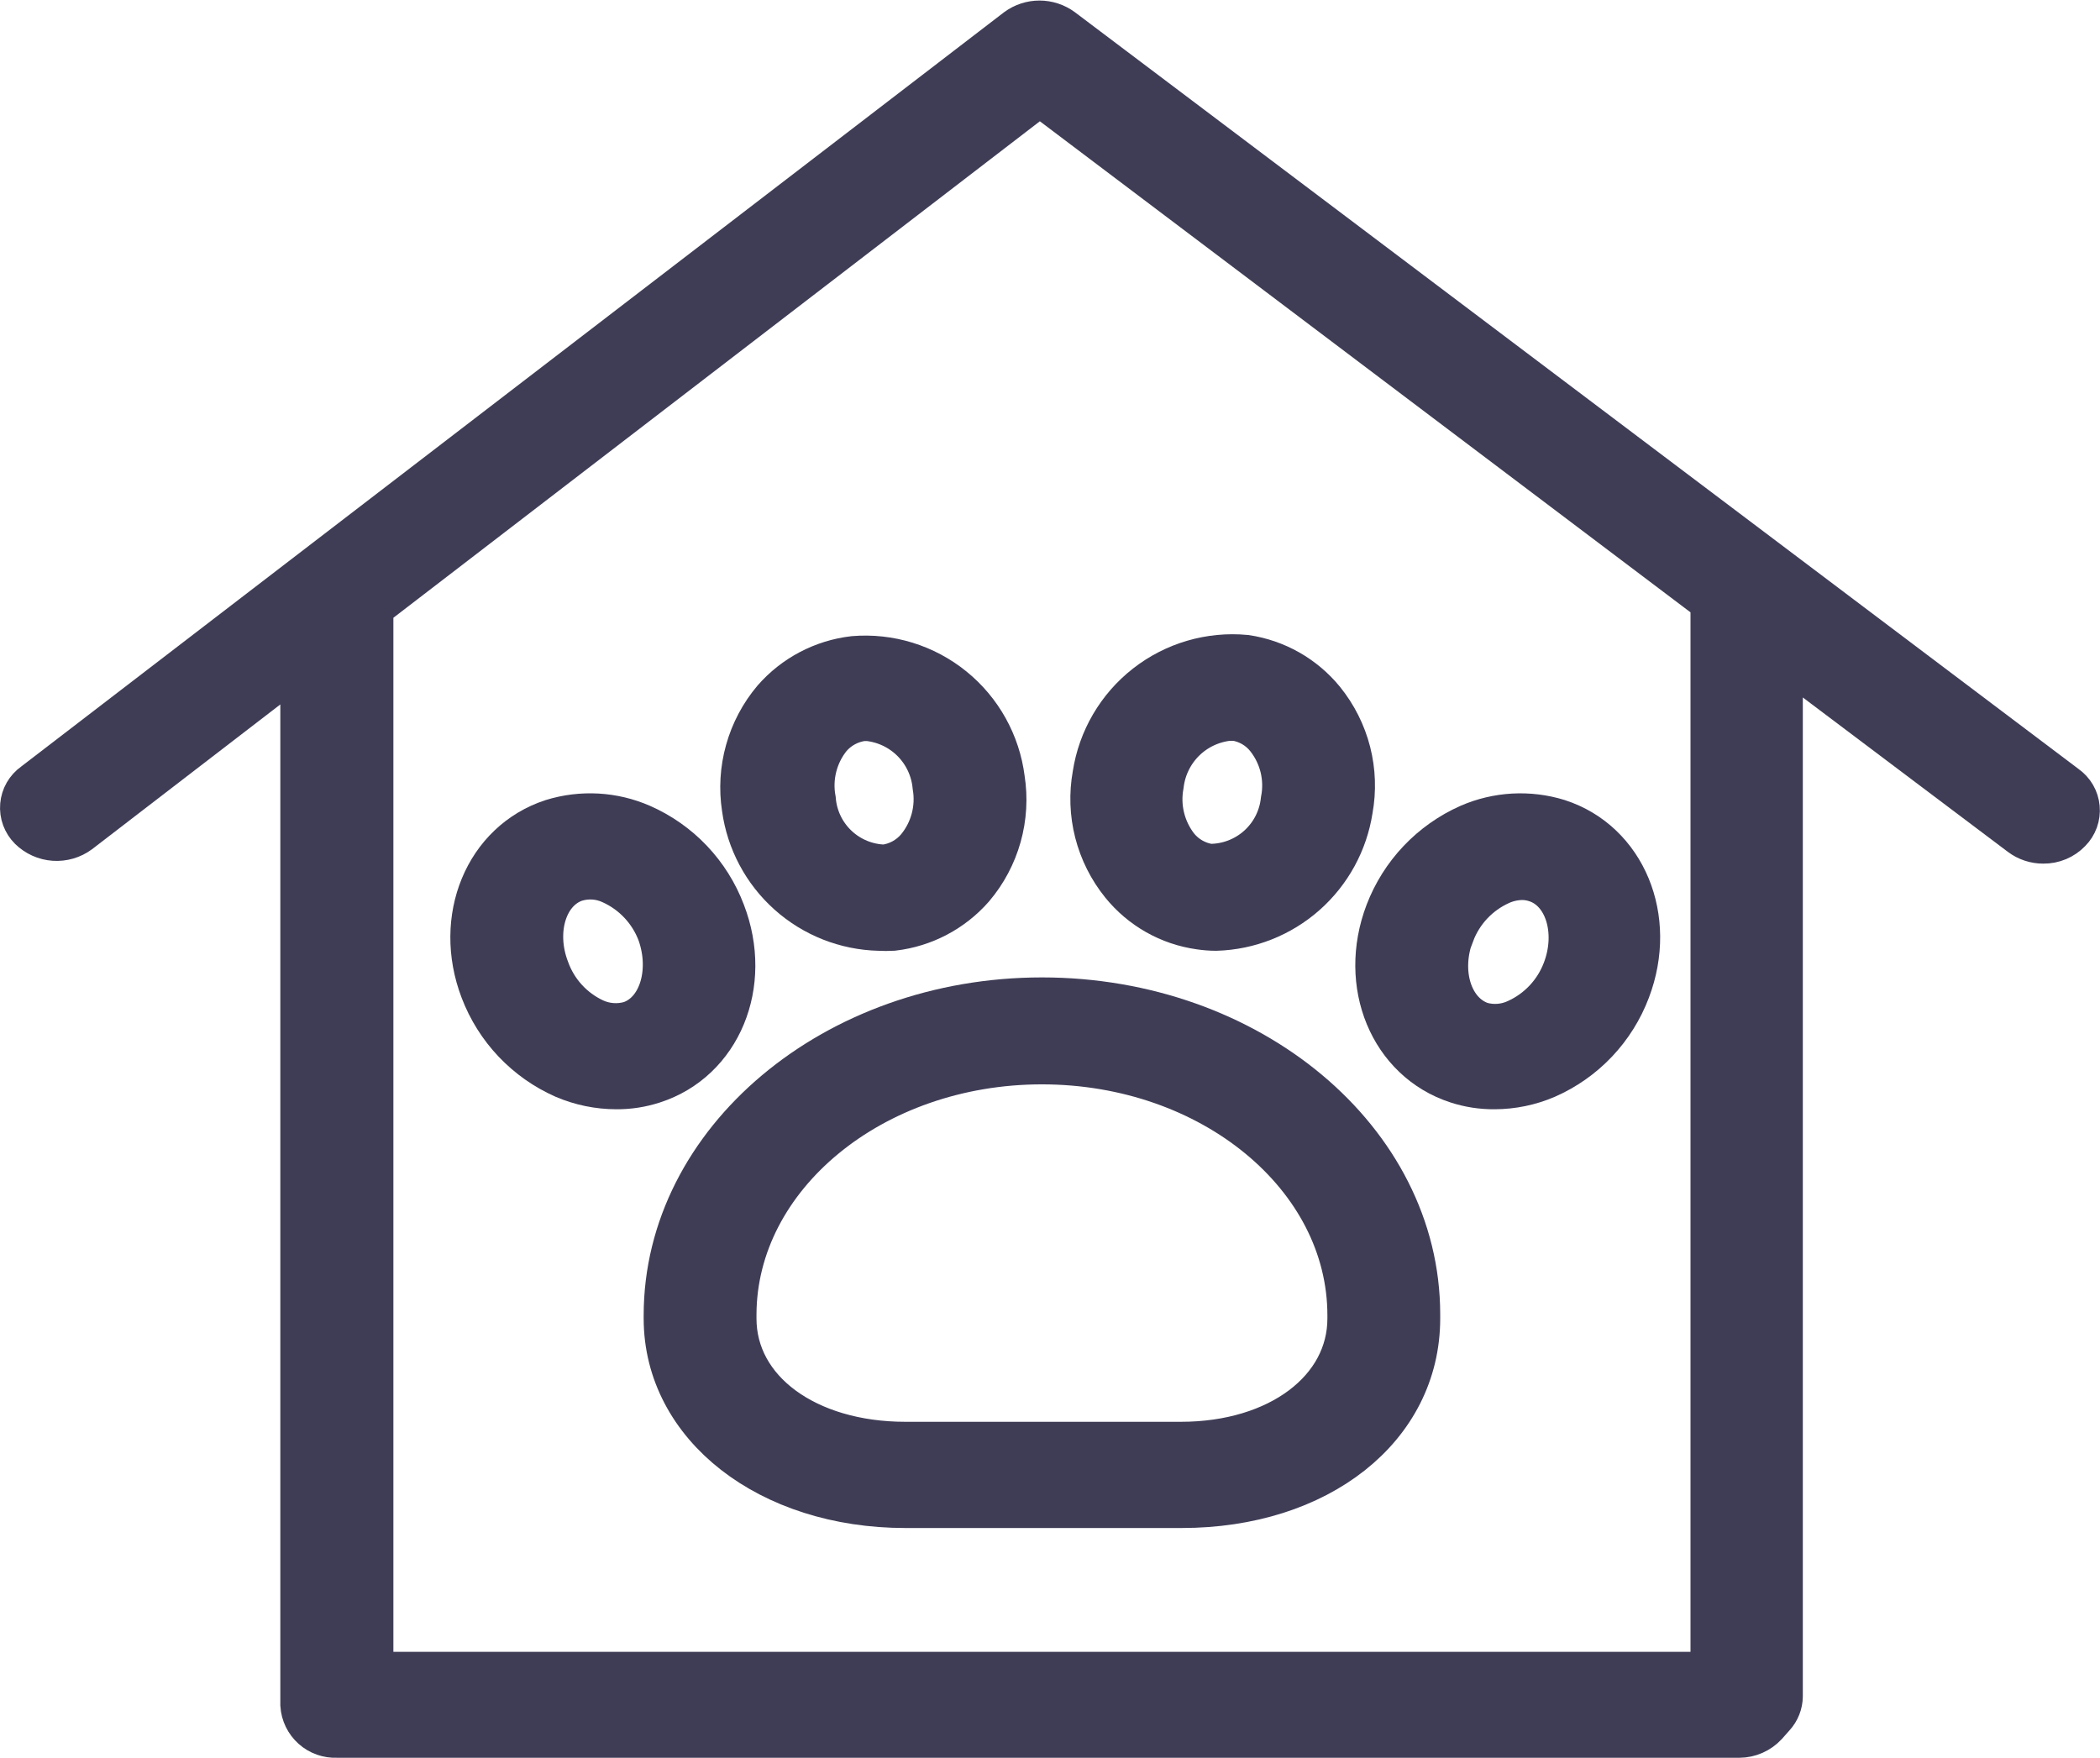 <svg width="86" height="72" viewBox="0 0 86 72" fill="none" xmlns="http://www.w3.org/2000/svg">
  <path d="M84.53 32.3L43.42 1.3C43.173 1.12 42.876 1.022 42.57 1.022C42.264 1.022 41.967 1.12 41.72 1.3L1.46 32.2C1.331 32.291 1.223 32.409 1.144 32.546C1.066 32.682 1.018 32.835 1.005 32.992C0.991 33.15 1.013 33.308 1.067 33.456C1.122 33.604 1.208 33.739 1.32 33.85C1.563 34.088 1.882 34.232 2.221 34.256C2.56 34.279 2.896 34.182 3.17 33.98L12.48 26.82V69.82C12.501 70.148 12.65 70.455 12.895 70.674C13.14 70.893 13.462 71.006 13.79 70.99H71.23C71.418 70.989 71.603 70.949 71.775 70.873C71.947 70.797 72.102 70.688 72.23 70.55L72.54 70.2C72.724 70.001 72.827 69.741 72.83 69.47V26.56L82.83 34.09C83.075 34.274 83.374 34.372 83.68 34.37C83.867 34.372 84.052 34.336 84.224 34.264C84.396 34.192 84.551 34.085 84.68 33.95C84.791 33.838 84.877 33.703 84.931 33.554C84.984 33.406 85.005 33.247 84.99 33.09C84.976 32.933 84.927 32.78 84.848 32.644C84.768 32.507 84.66 32.39 84.53 32.3ZM70.23 68.65H15.11V25.26C15.11 25.126 15.083 24.993 15.03 24.87L42.58 3.71L70.23 24.58V68.65Z" fill="#3F3D56" stroke="#3F3D56" stroke-width="2" stroke-miterlimit="10"/>
  <path d="M36 37.94C36.187 37.95 36.373 37.95 36.56 37.94C37.795 37.796 38.933 37.197 39.75 36.26C40.254 35.665 40.623 34.968 40.834 34.218C41.044 33.467 41.091 32.68 40.97 31.91C40.789 30.483 40.064 29.18 38.946 28.275C37.828 27.369 36.404 26.93 34.97 27.05C33.735 27.194 32.597 27.793 31.78 28.73C31.278 29.326 30.909 30.023 30.699 30.773C30.488 31.523 30.441 32.31 30.56 33.08C30.742 34.404 31.39 35.62 32.386 36.51C33.383 37.401 34.664 37.907 36 37.94ZM33.89 30.13C34.254 29.698 34.769 29.419 35.33 29.35H35.56C36.285 29.425 36.961 29.75 37.473 30.267C37.985 30.785 38.302 31.465 38.37 32.19C38.447 32.651 38.425 33.124 38.304 33.576C38.184 34.028 37.967 34.449 37.67 34.81C37.306 35.242 36.791 35.521 36.23 35.59C35.468 35.573 34.74 35.274 34.186 34.751C33.632 34.229 33.292 33.519 33.23 32.76C33.145 32.3 33.161 31.827 33.275 31.373C33.388 30.92 33.598 30.496 33.89 30.13Z" fill="#3F3D56" stroke="#3F3D56" stroke-width="2" stroke-miterlimit="10"/>
  <path d="M49.15 37.89C49.365 37.922 49.582 37.939 49.8 37.94C51.12 37.9 52.385 37.399 53.375 36.524C54.365 35.649 55.017 34.456 55.22 33.15C55.361 32.381 55.334 31.59 55.141 30.832C54.947 30.075 54.592 29.368 54.1 28.76C53.322 27.807 52.217 27.18 51 27C49.572 26.866 48.146 27.284 47.016 28.167C45.886 29.05 45.136 30.332 44.92 31.75C44.781 32.518 44.809 33.306 45.002 34.062C45.196 34.818 45.549 35.523 46.04 36.13C46.815 37.09 47.927 37.72 49.15 37.89ZM47.48 32.13C47.565 31.413 47.891 30.746 48.405 30.238C48.92 29.731 49.591 29.415 50.31 29.34H50.59C51.143 29.421 51.644 29.71 51.99 30.15C52.28 30.518 52.487 30.945 52.598 31.4C52.708 31.856 52.719 32.33 52.63 32.79C52.548 33.554 52.186 34.26 51.613 34.772C51.04 35.283 50.298 35.564 49.53 35.56C48.976 35.481 48.472 35.195 48.12 34.76C47.833 34.392 47.628 33.967 47.518 33.514C47.407 33.06 47.395 32.589 47.48 32.13Z" fill="#3F3D56" stroke="#3F3D56" stroke-width="2" stroke-miterlimit="10"/>
  <path d="M59.71 44.2C60.191 44.357 60.694 44.434 61.2 44.43C61.916 44.429 62.623 44.283 63.28 44C64.036 43.668 64.719 43.188 65.287 42.589C65.855 41.989 66.298 41.283 66.59 40.51C67.69 37.62 66.43 34.58 63.78 33.72C62.605 33.357 61.338 33.428 60.21 33.92C59.456 34.255 58.775 34.736 58.207 35.335C57.639 35.934 57.195 36.639 56.9 37.41C55.8 40.3 57.06 43.34 59.71 44.2ZM59.39 38.2C59.567 37.731 59.834 37.301 60.177 36.935C60.521 36.57 60.933 36.276 61.39 36.07C61.689 35.935 62.013 35.864 62.34 35.86C62.544 35.861 62.747 35.895 62.94 35.96C64.23 36.38 64.79 38.13 64.16 39.78C63.802 40.727 63.083 41.493 62.16 41.91C61.678 42.133 61.131 42.176 60.62 42.03C59.31 41.58 58.75 39.83 59.39 38.17V38.2Z" fill="#3F3D56" stroke="#3F3D56" stroke-width="2" stroke-miterlimit="10"/>
  <path d="M27.36 53.87V54C27.36 58.32 31.54 61.58 37.08 61.58H48.39C53.95 61.58 57.98 58.39 57.98 54V53.83C57.98 46.77 51.11 41.03 42.67 41.03C34.23 41.03 27.36 46.81 27.36 53.87ZM42.67 43.41C49.67 43.41 55.36 48.1 55.36 53.87V54C55.36 57 52.43 59.23 48.36 59.23H37.08C32.97 59.23 29.98 57.03 29.98 54V53.83C30 48.1 35.67 43.41 42.67 43.41Z" fill="#3F3D56" stroke="#3F3D56" stroke-width="2" stroke-miterlimit="10"/>
  <path d="M29.53 37.41C29.238 36.637 28.795 35.931 28.227 35.331C27.658 34.732 26.976 34.252 26.22 33.92C25.093 33.427 23.826 33.356 22.65 33.72C20 34.58 18.74 37.63 19.84 40.51C20.134 41.282 20.577 41.988 21.145 42.587C21.713 43.186 22.395 43.666 23.15 44C23.811 44.283 24.522 44.429 25.24 44.43C25.743 44.434 26.242 44.356 26.72 44.2C29.38 43.34 30.64 40.3 29.53 37.41ZM25.83 42C25.316 42.145 24.766 42.103 24.28 41.88C23.831 41.67 23.428 41.375 23.093 41.009C22.759 40.644 22.499 40.216 22.33 39.75C21.69 38.1 22.25 36.35 23.55 35.93C24.06 35.777 24.608 35.816 25.09 36.04C26.013 36.457 26.732 37.223 27.09 38.17C27.68 39.83 27.12 41.58 25.83 42Z" fill="#3F3D56" stroke="#3F3D56" stroke-width="2" stroke-miterlimit="10"/>
</svg>
